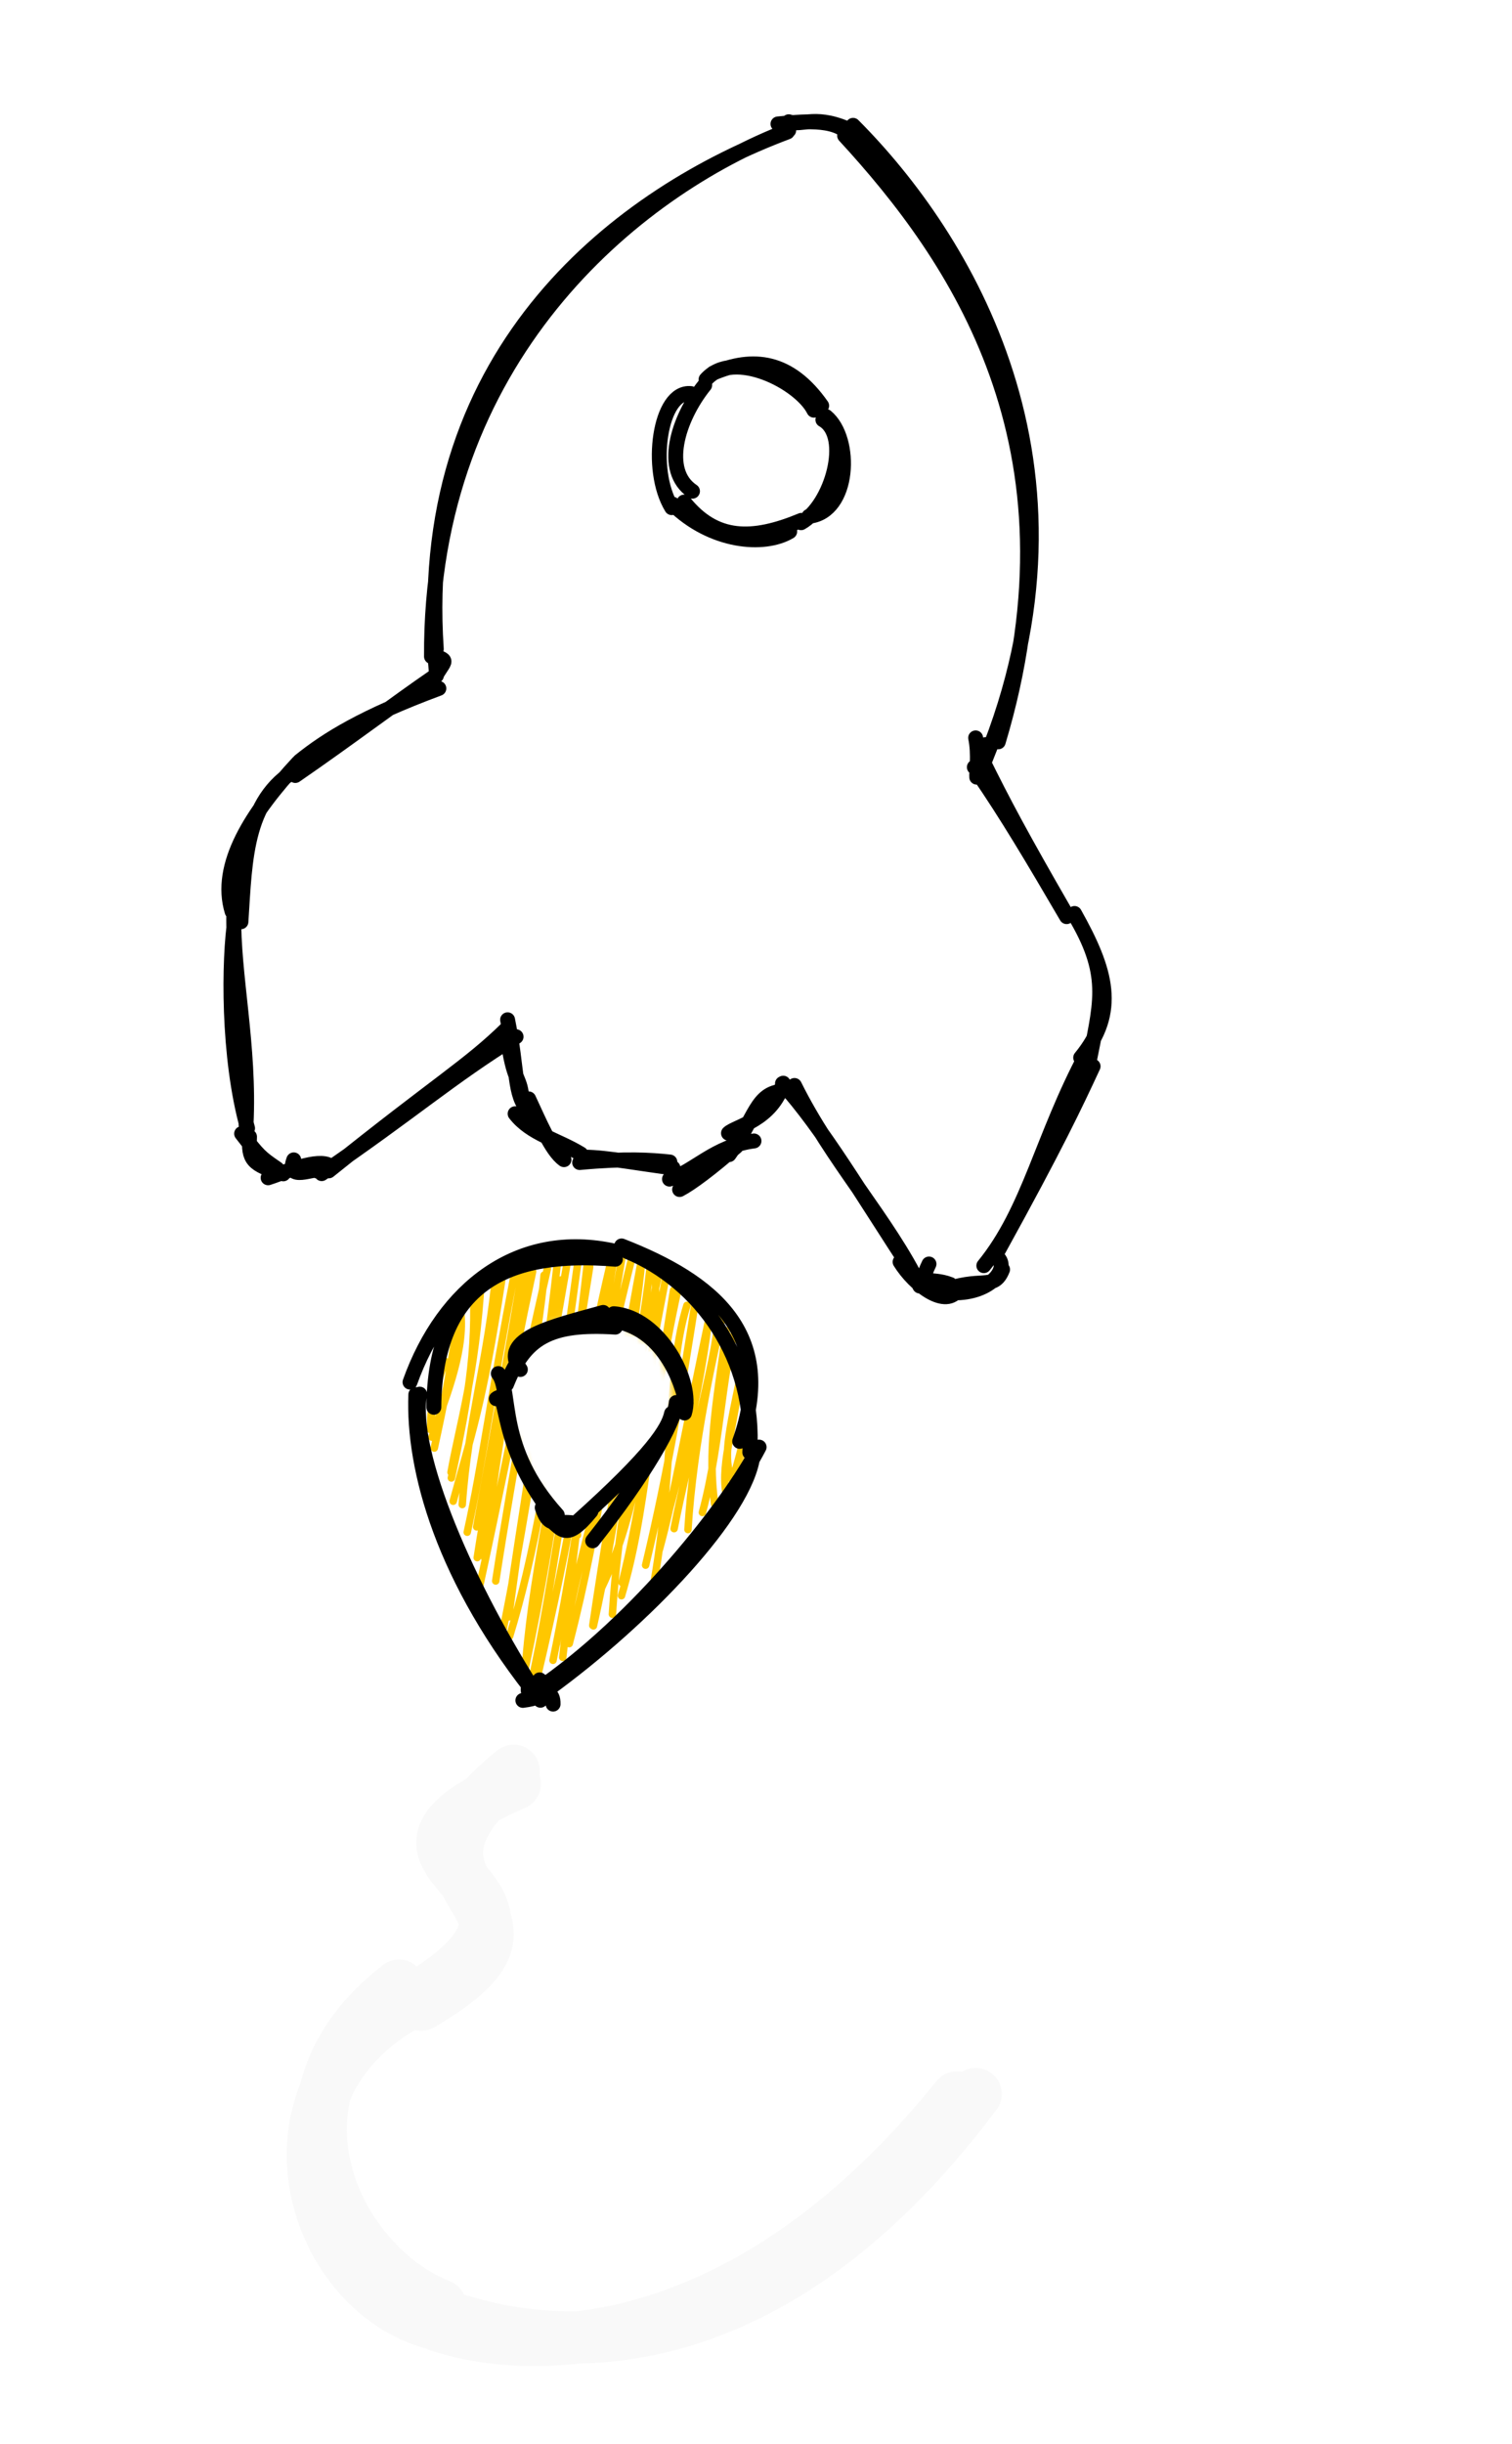 <svg width="203" height="328" viewBox="0 0 203 328" fill="none" xmlns="http://www.w3.org/2000/svg">
<g filter="url(#filter0_d_319_1429)">
<mask id="mask0_319_1429" style="mask-type:alpha" maskUnits="userSpaceOnUse" x="21" y="15" width="117" height="159">
<path d="M27.201 156.84L27.415 156.389C29.449 157.353 31.841 157.144 33.685 155.853L58.114 138.748L58.735 138.313L58.89 139.055C59.718 143.019 60.663 146.322 61.407 148.856C62.512 151.778 65.064 154.001 68.038 154.355L68.055 154.357L68.073 154.361L80.341 156.706C80.342 156.706 80.344 156.706 80.345 156.707C83.422 157.248 86.549 156.06 88.436 153.572C90.096 151.379 92.272 148.446 94.75 145.06L95.163 144.496L95.563 145.068L112.895 169.82C114.182 171.659 116.364 172.681 118.611 172.478C120.843 172.253 122.795 170.853 123.718 168.805L123.718 168.804L135.681 142.398L27.201 156.84ZM27.201 156.84L27.415 156.389C25.378 155.424 24.019 153.445 23.852 151.205L23.852 151.204L21.659 122.286L21.659 122.286C21.123 115.299 24.177 108.366 29.903 104.357L48.883 91.067L49.084 90.926L49.095 90.681C49.142 89.716 49.115 88.647 49.089 87.6C49.085 87.427 49.081 87.254 49.077 87.083C48.467 46.239 75.771 25.715 94.658 17.085L94.659 17.084C97.518 15.773 100.83 16.361 103.047 18.56L103.048 18.561C117.847 33.143 136.502 61.757 121.951 99.934L121.95 99.937C121.544 101.019 120.863 102.305 120.391 103.15L120.239 103.424L120.418 103.681L133.853 122.868C137.875 128.611 138.563 136.016 135.681 142.397L27.201 156.84ZM97.834 70.555C103.157 66.828 104.607 59.699 100.725 54.156C97.144 49.041 89.661 47.529 84.326 51.264C78.992 55 77.853 62.548 81.435 67.663C85.316 73.206 92.511 74.282 97.834 70.555Z" fill="black" stroke="black"/>
</mask>
<g mask="url(#mask0_319_1429)">
<path d="M79.655 28.191C88.035 24.134 94.458 23.417 99.196 19.729M79.76 27.904C87.876 25.442 94.529 22.516 101.082 19.403M63.774 41.079C80.225 34.458 92.477 28.895 102.614 22.502M64.94 41.135C74.919 35.078 86.865 31.16 102.958 22.933M62.686 47.056C76.301 40.121 92.187 33.05 103.974 26.807M63.28 44.898C74.019 39.683 85.141 36.404 105.606 26.174M61.535 52.022C69.602 47.334 79.227 42.129 109.851 30.458M60.729 49.741C76.793 43.389 90.141 37.061 108.306 30.065M61.787 54C72.522 51.194 82.48 46.238 112.555 33.713M60.376 54.6C71.37 49.928 83.935 44.99 110.367 32.49M57.313 59.503C74.41 53.49 86.724 47.257 114.279 34.66M58.703 60.272C71.992 54.553 83.899 49.089 113.479 35.163M57.218 65.357C77.239 56.482 92.157 49.457 116.298 38.507M56.664 65.22C73.005 58.084 88.154 50.894 116.955 39.103M54.658 72.673C71.392 64.605 82.542 56.919 116.649 41.962M55.608 71.65C69.916 63.718 84.123 57.831 118.774 43.242M54.181 75.966C71.445 68.079 83.708 62.771 121.029 43.872M54.124 75.382C72.042 66.177 90.348 59.578 120.376 46.279M52.761 80.396C71.108 72.296 93.178 61.937 123.614 47.378M52.427 81.392C74.139 70.922 99.173 60.501 123.014 50.112M52.304 86.503C69.897 77.18 95.084 66.908 124.354 51.584M51.288 87.1C76.142 75.415 101.64 62.565 125.515 52.843M50.132 92.618C73.296 78.147 99.102 66.202 124.326 59.141M48.19 91.306C64.983 83.802 79.344 77.076 124.697 57.466M41.788 99.283C58.704 90.834 76.631 83.491 125.116 63.369M39.683 99.073C60.762 89.972 78.725 81.433 123.75 61.12M31.71 109.285C69.67 91.86 105.935 76.051 123.91 65.302M32.08 107.93C55.464 96.307 81.647 85.451 124.804 66.134M22.375 114.078C45.696 106.228 66.771 95.605 122.434 71.171M22.815 115.455C56.494 101.153 87.198 86.217 124.059 69.717M20.909 120.869C63.977 101.444 102.683 84.341 121.811 76.234M23.37 120.232C57.027 105.791 90.851 89.164 124.272 74.895M22.449 126.021C51.467 113.675 76.096 100.533 122.014 80.233M24.02 124.039C54.772 110.161 86.448 96.096 122.644 79.813M25.452 127.888C63.379 109.744 101.903 94.907 123.979 82.893M24.794 128.389C57.032 113.974 88.807 100.388 123.859 84.457M25.037 133.729C64.337 114.798 101.081 100.527 121.587 88.873M24.019 132.458C47.531 122.448 71.429 111.449 123.549 88.167M25.796 138.399C54.45 124.651 84.247 109.983 122.312 90.763M24.852 136.497C57.565 121.636 88.741 106.866 124.253 92.449M27.261 142.337C55.786 128.376 85.729 112.878 124.458 97.106M25.33 140.861C45.416 132.499 65.558 122.086 121.96 98.697M25.495 144.529C54.178 132.773 83.436 120.294 122.093 100.699M26.898 144.803C58.293 130.936 91.03 116.077 122.466 102.567M25.944 150.436C58.426 132.742 94.4 120.638 121.688 106.718M26.557 149.51C58.315 134.578 88.947 121.334 122.163 105.907M26.658 152.032C34.974 149.428 46.006 144.185 58.472 141.423M27.001 154.216C39.106 148.382 52.626 142.177 58.736 140.254M58.808 139.493C80.534 127.818 100.781 120.83 122.505 110.152M58.878 139.538C83.258 128.877 106.908 118.032 125.107 109.664M60.424 144.414C83.769 132.524 106.999 123.037 124.837 115.149M60.737 143.437C74.015 137.993 87.392 131.701 125.128 112.747M62.547 148.584C84.497 138.176 107.82 127.563 127.339 118.806M61.821 145.881C85.483 136.685 109.476 124.509 127.925 117.074M61.222 149.049C88.373 137.572 116.624 128.597 129.398 123.18M63.094 150.223C76.76 144.346 92.882 136.522 129.947 121.358M63.338 155.525C82.39 146.735 103.814 137.996 130.711 123.721M63.257 154.82C81.644 147.509 97.57 138.093 130.012 125.088M70.673 155.4C88.757 149.414 103.492 139.663 133.432 127.761M69.797 156.43C91.461 145.922 111.749 136.367 133.217 127.296M76.633 155.695C82.655 157.299 86.865 153.761 97.537 150.924M76.919 157.629C83.718 155.222 90.356 151.595 95.397 148.893M95.996 146.915C110.586 142.616 119.854 139.219 134.23 131.052M96.988 148.197C107.597 142.641 119.774 138.107 133.907 131.742M100.399 150.507C109.689 147.807 116.3 145.079 136.914 136.954M99.466 152.312C111.713 146.469 123.58 140.278 136.568 134.629M102.991 154.98C113.839 151.023 121.198 147.057 139.789 139.068M100.9 155.354C110.997 150.507 119.222 147.323 138.162 137.833M105.219 160.257C112.405 155.343 121.628 149.029 133.345 145.65M105.776 158.382C113.486 154.988 120.821 151.368 135.617 145.504M108.303 160.996C113.911 157.89 117.943 155.637 130.39 150.192M106.856 160.564C112.848 157.489 120.22 155.694 133.014 150.074M111.196 166.738C115.316 162.309 119.118 160.113 130.585 156.437M110.947 165.127C116.496 160.983 124.789 157.323 130.212 155.467M113.409 167.751C114.655 166.221 118.395 163.52 124.446 161.858M113.088 167.662C116.621 166.438 120.895 164.186 125.213 161.241M115.662 171.099C118.266 169.546 119.676 169.069 122.318 168.321M115.501 170.714C118.285 169.571 120.792 168.003 122.361 167.861M65.477 42.033C75.129 33.071 85.084 28.151 101.928 18.849M63.652 41.013C75.148 35.127 86.525 28.213 100.812 20.427M61.946 43.622C71.85 38.385 82.74 33.082 103.888 21.927M63.218 46.26C75.306 37.779 89.902 30.392 102.841 22.78M61.635 52.739C72.511 43.728 80.899 39.115 106.35 26.288M61.939 50.456C73.448 43.498 86.263 36.92 107.334 25.887M59.285 55.63C74.577 46.972 93.175 40.382 107.922 26.76M59.508 55.21C77.405 46.059 93.762 37.619 109.235 30.506M57.908 61.82C74.636 51.464 87.138 43.341 109.4 31.922M57.056 60.885C69.247 54.085 81.897 48.167 111.415 32.429M55.302 66.775C79.876 53.596 101.494 44.039 114.41 37.98M57.314 66.228C80.371 53.446 102.088 43.071 113.608 35.098M55.564 70.91C67.63 64.331 81.329 58.766 117.383 39.071M55.633 71.764C68.125 64.574 81.493 56.935 115.748 39.624M53.298 76.895C78.083 63.882 104.936 51.607 118.135 44.481M54.663 75.784C70.389 66.858 90.039 57.558 118.074 43.004M53.135 81.206C66.165 72.059 81.46 68.445 120.067 45.308M51.493 80.676C73.402 69.92 94.38 58.852 120.907 46.735M51.714 88.21C71.675 76.578 93.77 63.792 123.011 50.072M51.025 86.577C72.761 75.158 93.81 64.561 123.468 48.42M50.771 90.708C68.204 82.041 91.733 69.674 126.166 51.699M49.63 90.678C65.425 83.34 81.344 74.679 125.437 52.064M41.388 101.299C60.387 89.412 79.283 79.877 125.851 56.484M39.333 99.594C63.083 88.627 85.644 76.614 125.571 56.666M32.933 107.26C54.448 95.969 76.825 85.58 125.183 62.53M32.211 107.216C53.806 96.501 78.279 85.594 124.137 60.825M24.187 116.715C64.854 97.657 102.682 74.947 123.107 64.056M23.735 115.073C63.681 97.369 102.357 76.064 124.034 65.082M24.626 120.641C47.403 110.789 70.797 97.832 126.332 70.144M22.219 121.095C62.804 100.343 101.458 80.909 123.778 71.272M25.52 123.827C50.264 110.817 76.352 99.492 122.548 75.675M23.4 125.689C55.877 107.497 89.268 92.245 123.421 74.491M22.005 128.533C60.089 111.662 93.275 96.071 123.604 78.96M24.385 129.084C47.109 117.413 69.037 107.225 123.93 78.864M24.516 130.909C53.185 117.906 84.02 101.636 123.648 83.45M25.113 133.531C63.543 114.372 102.067 94.257 122.969 83.2M24.791 135.174C62.749 117.877 101.243 101.476 123.133 86.772M25.821 137.663C49.666 124.957 71.469 113.662 124.242 88.177M26.243 140.334C47.874 127.25 70.245 116.34 122.658 91.566M26.15 141.43C56.639 125.946 85.367 111.361 122.346 93.217M27.371 146.838C46.272 133.728 66.322 122.854 122.463 96.463M26.726 145.451C52.013 133.245 77.172 119.638 121.716 98.15M26.681 147.489C57.927 132.769 90.106 120.416 121.999 100.359M26.589 149.094C58.993 132.717 92.629 117.055 122.164 103.451M28.672 153.623C51.881 142.983 77.8 129.072 121.746 107.783M27.865 153.173C65.03 134.756 102.144 116.352 122.484 106.215M59.104 144.071C83.754 130.697 108.499 116.884 124.62 112.12M60.382 144.362C80.693 133.037 98.685 123.34 123.8 109.007M60.27 145.184C78.756 138.175 97.032 127.265 125.631 111.691M62.369 146.486C76.445 138.994 90.416 131.836 126.672 113.871M61.173 150.935C84.368 138.877 104.243 130.317 128.363 118.613M61.738 151.158C83.304 141.243 104.218 130.169 128.134 117.348M62.627 155.14C89.57 141.022 114.026 128.402 128.544 118.612M64.092 155.241C76.789 147.911 90.136 140.017 128.067 121.059M71.47 157.988C81.799 148.806 95.409 141.24 131.914 125.827M70.797 155.806C85.635 147.94 98.483 140.72 130.547 123.969M74.942 156.301C88.513 149.571 101.527 145.295 132.368 127.056M77.241 158.201C96.547 145.902 116.556 136.18 132.483 128.116M100.102 152.59C107.553 144.64 116.797 141.07 136.084 130.419M98.955 152.216C108.847 146.94 118.04 140.782 134.569 130.574M100.435 154.897C113.429 148.662 121.095 145.414 136.901 135.763M101.946 154.742C114.613 148.622 127.017 140.955 136.586 134.298M104.565 157.565C112.335 155.368 116.129 151.13 136.059 138.955M105.147 158.133C115.933 152.107 125.616 146.363 138.534 139.663M107.306 159.649C114.208 156.074 119.301 151.612 134.347 143.376M108.254 161.447C114.38 157.336 118.809 154.908 136.191 144.144M110.18 164.658C120.014 158.527 126.325 152.657 130.905 150.686M111.021 164.596C116.139 160.609 121.745 156.193 132.246 150.986M111.541 166.468C119.336 163.121 122.814 160.99 129.707 154.124M112.29 166.976C119.05 163.416 124.378 158.393 129.444 156.035M115.778 172.624C119.996 167.602 122.888 164.48 126.324 161.731M114.883 171.271C118.736 168.115 121.738 166.373 125.116 162.093M83.024 56.854C87.467 55.974 89.894 54.091 91.824 52.324M83.95 56.307C86.382 55.112 89.227 53.745 92.177 52.78M82.299 62.086C86.33 57.457 91.875 58.638 98.506 51.822M82.622 60.497C86.697 59.114 90.395 57.684 98.236 53.572M80.289 65.916C87.583 66.008 89.581 61.547 101.246 56.984M82.573 66.884C89.208 62.937 95.245 59.516 101.675 56.843M83.109 70.653C87.048 67.822 97.168 63.975 100.227 62.766M83.171 70.408C87.198 68.98 90.415 66.276 99.733 61.986M90.454 71.161C93.539 70.377 94.897 69.682 101.148 67.215M89.935 70.561C92.511 70.17 95.18 68.581 100.781 66.31M83.436 61.008C85.635 60.13 87.48 58.385 92.46 53.765M83.042 61.697C86.15 58.159 89.107 56.071 91.896 52.976M84.504 65.386C86.657 64.765 91.285 58.172 96.935 54.358M82.161 65.973C86.084 62.998 91.385 60.838 100.076 53.524M83.414 68.741C86.622 66.315 89.334 64.144 103.38 57.665M82.609 68.852C87.846 67.037 91.375 64.207 102.019 57.283M90.066 70.156C91.528 68.201 95.538 66.973 99.916 60.993M89.392 71.284C93.638 68.215 96.424 65.525 100.834 61.999M99.487 15.876V15.876ZM84.801 51.59V51.59Z" stroke="white" stroke-linecap="round"/>
</g>
<path d="M79.937 155.932C77.324 155.653 74.069 155.431 67.822 156.005M80.354 156.723C76.358 156.243 71.425 155.288 68.462 155.28M67.979 154.852C64.825 152.922 61.282 152.192 59.159 149.454M65.721 155.62C63.975 154.404 62.362 150.384 60.976 147.46M60.933 149.015C58.958 146.927 59.545 143.691 58.148 136.847M60.079 147.571C59.898 144.496 59.074 145.376 58.293 140.241M59.289 139.121C50.433 144.604 45.302 149.235 33.19 157.493M58.109 137.981C52.907 143.086 48.822 145.322 34.138 157.121M33.972 156.263C32.035 155.566 27.556 157.579 25.996 158.053M32.639 157.157C32.384 156.562 28.305 158.731 29.438 155.645M27.201 156.84C24.907 155.274 24.741 155.105 22.439 152.127M28.029 157.524C23.78 156.27 23.376 155.628 23.501 152.545M23.237 151.404C20.559 141.876 20.686 128.724 21.575 123.132M23.034 150.925C23.558 140.337 21.25 130.831 21.387 122.669M21.161 122.324C19.252 116.099 23.806 109.044 30.013 102.361M22.348 123.695C22.91 115.181 22.867 106.733 30.687 102.77M30.228 102.141C33.912 99.171 38.816 96.136 48.92 92.382M29.648 104.069C36.884 99.087 43.076 94.369 48.353 90.753M48.596 90.657C48.516 91.232 48.739 89.239 48.032 86.539M47.922 91.751C49.663 88.286 50.607 88.885 47.971 87.848M48.577 87.092C45.844 46.53 73.799 25.903 95.709 17.713M47.931 88.098C47.704 48.196 74.972 25.517 95.893 17.489M94.451 16.63C97.294 16.381 102.081 15.706 104.081 18.106M95.897 16.337C97.795 16.953 99.575 15.202 104.591 17.663M103.399 18.205C118.408 34.491 135.934 59.818 124.026 99.55M104.533 16.818C119.489 31.819 138.436 62.425 122.29 101.889M122.419 100.112C122.074 99.114 122.597 102.33 120.814 102.949M120.989 99.018C121.449 101.219 121.074 103.844 121.135 104.291M121.793 101.781C124.678 107.66 127.249 112.448 132.987 122.39M121.303 103.731C125.123 109.285 128.584 115.1 133.204 123.006M134.263 122.581C138.543 130.211 140.195 135.711 135.092 141.932M134.605 123.34C139.126 131.202 137.698 134.86 136.075 143.239M135.86 141.432C129.838 152.735 128.208 162.313 122.088 169.843M136.759 143.091C134.341 148.294 131.849 153.613 123.986 167.866M124.174 169.01C125.364 170.732 122.145 174.266 116.327 173.343M124.605 170.357C123.414 173.363 121.669 171.131 116.308 173.325M118.658 172.976C117.074 175.735 112.782 172.478 110.846 169.34M117.573 172.361C114.822 171.299 113.222 172.756 114.726 169.619M113.486 172.575C109.274 163.845 101.623 155.663 96.665 145.662M112.745 171.054C105.47 159.955 100.516 151.472 95.052 145.406M95.154 145.355C93.584 150.371 88.808 151.118 87.806 152.066M95.156 146.422C91.484 146.627 91.444 150.038 87.885 154.944M88.835 153.874C85.523 156.775 82.719 158.866 81.242 159.626M91.23 153.109C86.033 153.764 83.098 157.281 79.883 158.228M97.547 70.145C101.711 67.822 104.273 58.482 100.48 56.329M97.547 70.145V70.145ZM98.609 69.285C104.121 68.722 104.504 58.863 100.906 55.898M100.316 54.443C96.024 48.335 91.108 47.793 85.758 50.066M99.274 55.045C97.448 51.375 88.514 46.725 84.794 50.917M84.613 51.674C80.916 56.267 78.891 63.185 82.972 65.916M82.753 52.816C78.554 52.362 77.053 63.029 80.187 68.125M81.844 67.376C86.04 72.576 90.977 72.577 97.602 69.826M80.312 67.653C85.558 72.817 92.591 73.382 96.024 71.331M80.254 157.198V157.198Z" stroke="black" stroke-width="2" stroke-linecap="round"/>
<mask id="mask1_319_1429" style="mask-type:alpha" maskUnits="userSpaceOnUse" x="46" y="167" width="46" height="61">
<path d="M63.257 226.301L63.257 226.301C62.648 226.701 61.803 226.553 61.367 225.967C56.299 219.166 52.271 211.665 49.709 204.751C47.141 197.821 46.07 191.545 46.841 187.168C48.104 180.005 51.343 174.764 55.823 171.589C60.303 168.415 66.079 167.269 72.49 168.4C78.901 169.53 83.937 172.583 87.061 177.1C90.185 181.616 91.436 187.649 90.173 194.809C89.403 199.174 86.265 204.699 81.489 210.333C76.725 215.953 70.374 221.63 63.257 226.301ZM80.654 189.768C81.225 186.528 80.527 183.54 78.815 181.209C77.105 178.881 74.407 177.242 71.036 176.647C67.664 176.053 64.569 176.672 62.165 178.275C59.76 179.879 58.082 182.447 57.512 185.682C57.227 187.294 56.903 192.458 64.35 204.251C65.094 205.431 66.775 205.727 67.878 204.873C78.909 196.334 80.37 191.376 80.654 189.768Z" fill="black" stroke="black"/>
</mask>
<g mask="url(#mask1_319_1429)">
<path d="M47.785 191.838C48.002 187.689 49.066 184.136 49.884 182.733M47.848 191.135C47.709 188.708 48.71 186.336 49.089 182.045M47.992 192.859C49.498 188.402 52.334 181.862 51.894 176.485M48.307 194.321C49.611 188.317 50.552 183.682 51.611 175.901M50.599 198.336C53.074 186.985 54.147 179.833 53.383 170.165M50.554 197.574C51.68 191.203 53.855 184.529 54.606 171.688M50.844 201.458C53.195 192.761 54.778 188.721 57.36 171.828M52.061 201.902C52.835 190.605 55.639 181.801 56.602 170.606M54.001 204.898C56.684 190.445 58.692 179.001 60.327 169.287M52.73 205.615C54.819 196.147 55.86 187.447 59.112 170.707M55.049 209.035C56.326 196.575 58.298 185.749 61.507 170.645M54.071 209.027C56.197 195.029 59.923 181.089 60.838 170.156M54.023 214.566C57.296 199.694 59.669 186.974 63.488 170.255M56.553 212.16C59.03 195.958 62.401 179.383 63.047 171.117M58.29 216.983C60.111 203.904 61.036 195.911 65.347 171.756M58.27 215.905C59.873 204.079 62.626 189.18 64.866 169.183M56.861 221.935C59.77 208.628 62.032 192.693 66.28 168.7M58.428 219.556C61.657 208.904 63.815 197.217 67.554 169.558M60.633 222.56C61.647 210.234 64.884 197.269 69.174 169.989M60.453 224.18C64.844 203.744 67.462 181.705 69.057 167.877M61.446 227.91C65.77 210.232 68.393 195.674 72.253 169.842M61.226 226.286C64.576 211.699 65.991 195.095 71.895 169.799M65.55 222.406C66.926 211.365 66.724 201.078 75.076 167.847M64.246 222.804C66.702 211.086 67.995 200.807 73.502 168.73M65.721 220.739C67.739 206.654 73.992 191.582 76.204 168.809M66.425 220.564C70.635 204.419 72.44 188.496 76.165 168.844M69.585 218.126C72.623 197.375 76.103 180.385 77.258 170.353M69.673 218.185C73.151 203.001 74.663 186.733 78.632 170.168M70.325 213.97C75.044 204.706 77.963 190.48 78.052 169.638M72.219 216.617C72.999 204.137 75.134 194.028 79.517 170.753M73.438 214.136C76.943 202.395 76.602 192.605 81.524 170.717M73.523 212.38C75.514 204.683 76.924 195.031 80.428 173.149M77.844 212.149C80.603 196.047 79.486 183.93 82.23 175.17M76.678 210.038C79.806 197 81.654 185.502 83.428 174.202M78.697 206.776C81.26 197.744 84.66 184.581 85.604 172.543M78.534 207.924C80.55 200.542 81.68 193.491 85.737 174.337M80.504 205.137C82.552 194.725 86.728 180.102 86.386 176.211M82.364 205.258C83.077 193.504 85.898 181.318 87.179 175.788M85.95 201.846C85.038 194.861 85.997 189.099 87.527 178.579M84.3 202.969C86.942 193.207 86.931 182.569 89.352 176.467M88.173 198.426C87.201 195.598 87.527 193.297 89.919 182.42M87.475 200.432C86.741 196.073 88.712 191.298 89.464 183.57M88.707 197.391C89.546 194.584 89.899 192.51 91.008 188.948M89.485 196.982C89.891 194.473 89.925 191.084 90.721 188.388M59.61 188.822C60.26 186.961 60.462 185.148 60.767 184.244M59.506 189.041C59.759 187.608 59.778 185.994 60.555 184.234M59.956 191.83C62.419 189.82 61.621 184.945 62.946 181.594M61.25 192.09C61.609 188.932 61.775 185.512 62.889 182.488M62.532 194.459C64.334 192.636 63.914 187.372 65.531 182.138M61.736 195.377C63.457 190.548 64.293 184.812 65.33 181.36M64.38 197.748C65.895 191.724 65.448 187.311 68.609 178.656M63.238 199.381C64.212 192.661 65.66 186.063 67.353 178.889M65.768 202.664C65.668 197.836 66.033 192.513 67.775 177.628M65.443 203.078C67.216 192.17 68.321 183.919 69.391 177.464M67.537 206.003C66.43 197.287 68.758 188.861 73.303 177.649M66.505 203.808C68.001 193.175 71.151 182.752 70.737 177.519M67.51 202.441C69.29 196.058 70.994 193.311 72.2 180.406M69.878 202.971C71.51 194.368 71.23 187.146 72.938 179.077M73.04 199.405C72.72 193.61 73.362 191.737 73.387 180.882M71.05 199.056C72.05 195.314 73.096 190.177 74.894 182.232M74.55 197.969C75.542 193.013 74.996 187.736 76.985 185.195M74.234 197.313C75.592 191.986 76.489 186.883 76.681 183.558M76.787 194.579C77.775 191.926 77.211 189.488 77.814 186.407M76.775 194.239C77.462 191.919 77.782 189.616 78.555 186.07M79.403 191.666C79.555 190.28 79.615 189.447 80.112 188.909M79.236 191.737C79.438 190.824 79.517 189.83 79.871 188.616M46.395 186.82V186.82ZM57.995 185.819V185.819Z" stroke="#FFC700" stroke-linecap="round"/>
</g>
<path d="M60.966 226.266C60.381 228.887 64.327 225.435 64.256 228.678M60.966 226.266V226.266ZM60.199 228.181C63.789 227.749 63.7 226.338 62.451 225.423M63.532 226.719C76.66 217.204 90.232 202.922 91.095 195.253M62.043 226.817C75.692 217.576 88.089 201.606 91.918 194.19M90.665 194.896C91.487 182.36 84.062 171.983 74.196 167.942M89.306 193.42C94.46 178.985 85.671 171.961 73.453 167.194M72.577 167.907C59.572 164.966 49.514 172.962 45.049 185.472M72.622 168.98C58.089 167.786 48.389 172.244 48.246 188.847M46.349 187.082C44.891 194.964 52.763 213.11 62.404 227.991M45.828 187.144C45.434 197.094 49.44 212.014 62.557 228.163M70.949 177.14C78.115 177.267 81.178 184.032 82.116 188.267M70.949 177.14V177.14ZM72.402 176.292C78.565 176.744 83.171 185.463 81.903 189.615M80.161 189.681C79.713 191.721 77.689 195.079 67.383 204.309M80.795 188.205C80.573 190.934 76.612 197.859 69.572 206.769M67.572 204.477C64.867 203.831 63.8 205.388 62.797 202.311M69.342 202.799C65.795 207.16 65.442 204.995 63.377 203.566M64.772 203.984C56.597 194.013 58.418 186.23 56.631 187.702M64.821 203.303C56.619 194.234 58.807 186.76 56.902 184.322M58.004 185.769C60.459 179.587 63.718 177.53 72.616 178.092M59.862 183.777C56.838 179.601 64.394 177.955 70.985 176.118" stroke="black" stroke-width="2" stroke-linecap="round"/>
<path d="M121 281C91.837 319.884 62.709 314.743 51.848 311.425M118.462 281.456C91.332 315.189 63.107 316.723 48.97 312.113M49 312C32.069 308.326 22.941 280.638 45.064 268.773M49.107 309.38C35.292 303.943 23.98 281.501 43.567 266.459M46 268C71.475 252.507 32.623 250.879 59.126 239.382M46.539 269.02C69.73 255.569 37.962 254.42 58.97 237.622" stroke="#F7F7F7" stroke-opacity="0.7" stroke-width="7" stroke-linecap="round"/>
</g>
<defs>
<filter id="filter0_d_319_1429" x="-18.131" y="0.869" width="220.994" height="326.646" filterUnits="userSpaceOnUse" color-interpolation-filters="sRGB">
<feFlood flood-opacity="0" result="BackgroundImageFix"/>
<feColorMatrix in="SourceAlpha" type="matrix" values="0 0 0 0 0 0 0 0 0 0 0 0 0 0 0 0 0 0 127 0" result="hardAlpha"/>
<feOffset dx="10"/>
<feGaussianBlur stdDeviation="5"/>
<feComposite in2="hardAlpha" operator="out"/>
<feColorMatrix type="matrix" values="0 0 0 0 0 0 0 0 0 0 0 0 0 0 0 0 0 0 0.25 0"/>
<feBlend mode="normal" in2="BackgroundImageFix" result="effect1_dropShadow_319_1429"/>
<feBlend mode="normal" in="SourceGraphic" in2="effect1_dropShadow_319_1429" result="shape"/>
</filter>
</defs>
</svg>
